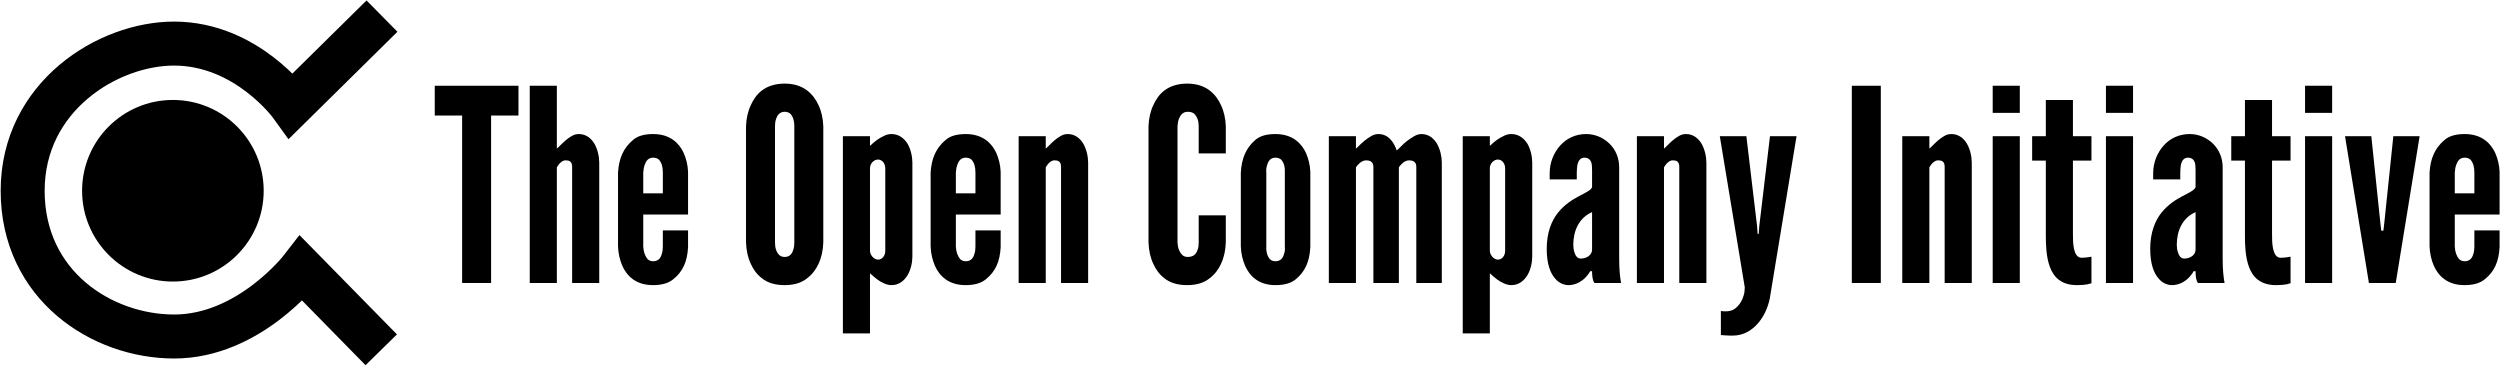 <?xml version="1.0" encoding="utf-8"?>
<!-- Generator: Adobe Illustrator 17.0.0, SVG Export Plug-In . SVG Version: 6.00 Build 0)  -->
<!DOCTYPE svg PUBLIC "-//W3C//DTD SVG 1.0//EN" "http://www.w3.org/TR/2001/REC-SVG-20010904/DTD/svg10.dtd">
<svg version="1.0" id="Layer_1" xmlns="http://www.w3.org/2000/svg" xmlns:xlink="http://www.w3.org/1999/xlink" x="0px" y="0px"
	 width="3637px" height="540px" viewBox="0 0 3637 540" enable-background="new 0 0 3637 540" xml:space="preserve">
<circle cx="251.516" cy="277.507" r="132.094"/>
<path fill="none" stroke="#000000" stroke-width="64" stroke-miterlimit="10" d="M555.717,23.416L423.84,153.494
	c0,0-64.62-89.885-170.33-90.083c-96.007-0.18-220.546,76.532-220.546,214.096S147.836,489.552,253.51,489.552
	c108.687,0,185.026-98.947,185.026-98.947l116.097,118.287"/>
<g>
	<path d="M632.479,168.08v-43.333h121.799v43.333h-39.818v243.598h-42.161V168.08H632.479z"/>
	<path d="M810.101,411.677h-39.429v-286.93h39.429v91.35c0.78-0.391,2.342-1.952,4.685-4.294
		c4.294-4.294,10.149-10.15,17.177-14.054c3.513-1.952,6.636-2.733,10.149-2.733c10.541,0,17.958,6.246,22.643,14.054
		c4.685,8.198,7.026,18.738,7.026,27.717v174.891h-39.429V242.643c0-8.198-4.684-9.369-9.369-9.369
		c-4.294,0-6.636,2.342-9.369,5.075c-1.171,1.562-2.342,3.123-3.513,5.075V411.677z"/>
	<path d="M1000.992,335.163v24.594c-1.172,20.69-7.418,35.134-21.471,46.455c-7.027,5.855-16.787,8.588-29.67,8.588
		c-25.374,0-38.257-14.054-44.503-28.107c-3.514-8.198-5.855-17.567-6.246-28.107V251.23c1.171-20.69,7.808-35.915,21.861-47.626
		c6.637-5.856,16.396-8.589,29.278-8.589c25.375,0,38.258,14.054,44.504,27.717c3.514,8.198,5.855,17.177,6.246,27.327v62.07
		h-65.193v46.456c0.39,8.198,2.732,14.054,6.246,18.348c1.951,1.952,4.684,3.123,8.197,3.123c7.418,0,10.931-4.685,12.492-10.541
		c1.172-3.123,1.562-6.636,1.562-10.931v-23.423H1000.992z M935.799,281.29h28.497v-30.06c0-8.198-1.562-14.054-5.465-18.738
		c-1.952-1.952-5.075-3.123-8.589-3.123c-7.417,0-10.54,5.075-12.492,10.931c-1.171,3.123-1.562,6.637-1.951,10.931V281.29z"/>
	<path d="M1197.737,352.729c-0.391,11.712-2.733,22.252-7.027,31.23c-3.513,7.808-8.979,15.225-16.786,21.081
		c-7.808,6.246-18.348,9.759-32.401,9.759s-24.984-3.513-32.792-9.759c-7.808-5.856-12.883-13.273-16.396-21.081
		c-4.294-8.979-6.637-19.519-7.026-31.23V183.695c0.39-11.321,2.732-21.861,7.026-30.84c3.514-7.808,8.589-15.615,16.396-21.471
		s18.738-9.76,32.792-9.76s24.594,3.904,32.401,9.76s13.273,13.663,16.786,21.471c4.294,8.979,6.637,19.52,7.027,30.84V352.729z
		 M1155.576,183.695c0-7.808-1.562-13.273-5.466-17.958c-1.952-1.952-5.075-3.123-8.588-3.123c-7.417,0-10.931,5.465-12.492,10.54
		c-1.171,3.123-1.562,6.637-1.562,10.541v169.035c0,8.198,1.951,13.664,5.855,17.958c1.952,1.952,4.685,3.123,8.198,3.123
		c7.417,0,10.931-4.685,12.492-10.541c1.171-2.733,1.562-6.246,1.562-10.541V183.695z"/>
	<path d="M1226.23,198.139h39.429v14.054c6.636-6.246,12.492-10.931,20.3-14.444c3.514-1.952,7.417-2.733,10.931-2.733
		c10.931,0,18.348,6.246,23.423,14.054c4.685,8.198,7.026,18.738,7.026,27.717v136.243c0,8.979-2.342,19.52-7.026,27.327
		c-5.075,8.198-12.492,14.444-23.423,14.444c-7.417,0-15.226-4.294-21.081-8.588c-3.514-2.732-6.637-5.465-10.149-8.588v87.445
		h-39.429V198.139z M1265.659,364.832c0,6.246,5.855,12.882,11.711,12.882c5.856,0,10.54-5.465,10.54-12.882V244.984
		c0-7.417-4.684-12.882-10.54-12.882c-5.855,0-11.711,5.465-11.711,12.882V364.832z"/>
	<path d="M1455.771,335.163v24.594c-1.172,20.69-7.418,35.134-21.471,46.455c-7.027,5.855-16.787,8.588-29.67,8.588
		c-25.374,0-38.257-14.054-44.503-28.107c-3.514-8.198-5.855-17.567-6.246-28.107V251.23c1.171-20.69,7.808-35.915,21.861-47.626
		c6.637-5.856,16.396-8.589,29.278-8.589c25.375,0,38.258,14.054,44.504,27.717c3.514,8.198,5.855,17.177,6.246,27.327v62.07
		h-65.193v46.456c0.39,8.198,2.732,14.054,6.246,18.348c1.951,1.952,4.684,3.123,8.197,3.123c7.418,0,10.931-4.685,12.492-10.541
		c1.172-3.123,1.562-6.636,1.562-10.931v-23.423H1455.771z M1390.578,281.29h28.497v-30.06c0-8.198-1.562-14.054-5.465-18.738
		c-1.952-1.952-5.075-3.123-8.589-3.123c-7.417,0-10.54,5.075-12.492,10.931c-1.171,3.123-1.562,6.637-1.951,10.931V281.29z"/>
	<path d="M1521.352,411.677h-39.429V198.139h39.429v17.958c0.78-0.391,2.342-1.952,4.685-4.294
		c4.294-4.294,10.149-10.15,17.177-14.054c3.514-1.952,6.637-2.733,10.149-2.733c10.54,0,17.958,6.246,22.643,14.054
		c4.685,8.198,7.026,18.738,7.026,27.717v174.891h-39.428V242.643c0-8.198-4.686-9.369-9.369-9.369
		c-4.295,0-6.637,2.342-9.369,5.075c-1.172,1.562-2.343,3.123-3.514,5.075V411.677z"/>
	<path d="M1783.29,313.301v39.428c-0.391,11.712-2.733,22.252-7.027,31.23c-3.513,7.808-8.979,15.225-16.786,21.081
		c-7.808,6.246-18.348,9.759-32.401,9.759s-24.984-3.513-32.792-9.759c-7.808-5.856-12.883-13.273-16.396-21.081
		c-4.294-8.979-6.637-19.519-7.026-31.23V183.695c0.39-11.321,2.732-21.861,7.026-30.84c3.514-7.808,8.589-15.615,16.396-21.471
		s18.738-9.76,32.792-9.76s24.594,3.904,32.401,9.76s13.273,13.663,16.786,21.471c4.294,8.979,6.637,19.52,7.027,30.84v39.428
		h-39.429v-39.428c0-7.808-1.952-13.273-6.246-17.958c-1.952-1.952-5.465-3.123-9.76-3.123c-7.417,0-10.931,5.465-12.883,10.54
		c-1.171,3.123-1.561,6.637-1.951,10.541v169.035c0.391,8.198,2.732,13.664,6.637,17.958c1.951,1.952,4.684,3.123,8.197,3.123
		c8.979,0,12.492-4.685,14.444-10.541c1.171-2.733,1.562-6.246,1.562-10.541v-39.428H1783.29z"/>
	<path d="M1906.258,359.757c-1.172,20.69-7.418,35.134-21.081,46.455c-7.026,5.855-16.786,8.588-29.669,8.588
		c-25.375,0-37.867-14.054-44.113-28.107c-3.514-8.198-5.855-17.567-6.246-28.107V251.23c1.172-20.69,7.418-35.915,21.081-47.626
		c6.636-5.856,16.396-8.589,29.278-8.589c25.375,0,38.258,14.054,44.504,27.717c3.513,8.198,5.855,17.177,6.246,27.327V359.757z
		 M1869.171,251.23c0.391-8.198-1.171-14.054-5.075-18.738c-1.951-1.952-5.074-3.123-8.588-3.123
		c-7.417,0-10.54,5.075-12.102,10.931c-1.172,3.123-1.562,6.637-1.172,10.931v107.355c-0.39,8.198,1.562,14.054,5.075,18.348
		c1.952,1.952,4.685,3.123,8.198,3.123c7.417,0,10.931-4.685,12.492-10.541c1.171-3.123,1.562-6.636,1.171-10.931V251.23z"/>
	<path d="M2035.083,411.677h-37.087V242.643c0-8.198-6.246-9.369-10.54-9.369s-7.808,2.342-10.54,5.075
		c-1.562,1.562-3.123,3.123-4.294,5.075v168.254h-39.429V198.139h39.429v17.958c0.78-0.391,2.342-1.952,4.685-4.294
		c4.294-4.294,10.931-10.15,17.957-14.054c3.514-1.952,6.637-2.733,10.15-2.733c14.054,0,22.252,11.321,26.546,23.813
		c1.562-1.171,3.513-3.123,6.246-5.855c5.075-5.466,11.711-10.541,19.128-14.835c3.514-1.952,7.027-3.123,10.541-3.123
		c10.54,0,17.957,6.246,22.642,14.054c4.685,8.198,7.027,18.738,7.027,27.717v174.891h-37.087V242.643
		c0-8.198-6.246-9.369-10.54-9.369s-7.808,2.342-10.54,5.075c-1.562,1.562-3.123,3.123-4.294,5.075V411.677z"/>
	<path d="M2127.99,198.139h39.429v14.054c6.636-6.246,12.492-10.931,20.3-14.444c3.514-1.952,7.417-2.733,10.931-2.733
		c10.931,0,18.348,6.246,23.423,14.054c4.685,8.198,7.026,18.738,7.026,27.717v136.243c0,8.979-2.342,19.52-7.026,27.327
		c-5.075,8.198-12.492,14.444-23.423,14.444c-7.417,0-15.226-4.294-21.081-8.588c-3.514-2.732-6.637-5.465-10.149-8.588v87.445
		h-39.429V198.139z M2167.419,364.832c0,6.246,5.855,12.882,11.711,12.882c5.856,0,10.54-5.465,10.54-12.882V244.984
		c0-7.417-4.684-12.882-10.54-12.882c-5.855,0-11.711,5.465-11.711,12.882V364.832z"/>
	<path d="M2316.152,248.889c0-3.514,0-8.979-1.172-12.883c-1.561-3.904-4.684-6.637-9.759-6.637c-6.637,0-9.369,5.075-10.54,11.321
		c-0.391,3.123-0.781,6.637-0.781,10.15s0,7.027,0,10.15h-39.429v-8.979c0-15.615,5.856-29.669,15.226-40.209
		s22.642-16.787,37.866-16.787c12.883,0,24.595,5.075,33.573,13.664s14.443,20.69,14.443,34.744v131.168
		c0,19.129,1.172,27.717,2.733,37.086h-38.647c-3.514-4.294-3.514-14.444-3.514-17.177h-2.732
		c-1.952,3.513-5.466,8.588-10.932,12.882c-5.465,4.294-12.882,7.417-20.689,7.417c-5.075,0-13.273-1.952-19.52-9.759
		c-6.637-7.417-12.102-20.69-12.102-42.942c0-23.813,7.027-40.99,16.396-52.701s21.08-19.129,30.84-24.204
		s17.177-8.588,18.738-12.882V248.889z M2316.152,308.617c-19.129,8.198-27.327,27.327-27.327,47.626
		c0,2.732,0.391,7.417,1.952,11.711c1.562,4.685,4.294,8.198,8.979,8.198c8.979,0,16.396-5.465,16.396-12.882V308.617z"/>
	<path d="M2420.777,411.677h-39.429V198.139h39.429v17.958c0.78-0.391,2.342-1.952,4.685-4.294
		c4.294-4.294,10.149-10.15,17.177-14.054c3.514-1.952,6.637-2.733,10.149-2.733c10.54,0,17.958,6.246,22.643,14.054
		c4.685,8.198,7.026,18.738,7.026,27.717v174.891h-39.428V242.643c0-8.198-4.686-9.369-9.369-9.369
		c-4.295,0-6.637,2.342-9.369,5.075c-1.172,1.562-2.343,3.123-3.514,5.075V411.677z"/>
	<path d="M2503.533,452.277c0.391,0.39,1.171,0.39,2.342,0.39c1.952,0.391,11.712,1.171,17.958-3.513s10.54-11.321,12.883-19.519
		c1.171-3.904,1.562-7.808,1.562-11.711l-36.306-219.785h38.647l15.615,131.168l0.781,10.931h1.562l0.78-10.931l15.615-131.168
		h38.648l-37.867,229.544c-1.952,15.225-7.808,30.06-17.177,41.381c-9.369,11.321-21.861,19.128-37.477,19.128
		c-1.171,0-2.733,0-4.685,0c-3.514,0-8.198-0.39-12.883-0.781V452.277z"/>
	<path d="M2694.035,124.747h42.161v286.93h-42.161V124.747z"/>
	<path d="M2806.851,411.677h-39.429V198.139h39.429v17.958c0.78-0.391,2.342-1.952,4.685-4.294
		c4.294-4.294,10.149-10.15,17.177-14.054c3.513-1.952,6.636-2.733,10.149-2.733c10.541,0,17.958,6.246,22.643,14.054
		c4.685,8.198,7.026,18.738,7.026,27.717v174.891h-39.429V242.643c0-8.198-4.684-9.369-9.369-9.369
		c-4.294,0-6.636,2.342-9.369,5.075c-1.171,1.562-2.342,3.123-3.513,5.075V411.677z"/>
	<path d="M2898.977,124.747h39.429v39.429h-39.429V124.747z M2898.977,411.677V198.139h39.429v213.539H2898.977z"/>
	<path d="M3015.701,145.438v52.701h26.936v35.525h-26.936v106.184c0,6.636,0,15.225,1.561,22.251
		c1.562,7.027,4.686,12.883,10.932,12.883c3.123,0,7.026-0.391,9.759-0.781c1.562-0.39,3.123-0.39,4.685-0.781v38.647
		c-1.951,0.391-3.903,1.171-5.855,1.562c-3.904,0.781-8.979,1.171-15.225,1.171c-23.033,0-33.963-11.711-39.429-26.546
		s-5.855-32.792-5.855-45.284V233.664h-19.909v-35.525h19.909v-52.701H3015.701z"/>
	<path d="M3063.716,124.747h39.429v39.429h-39.429V124.747z M3063.716,411.677V198.139h39.429v213.539H3063.716z"/>
	<path d="M3194.103,248.889c0-3.514,0-8.979-1.171-12.883c-1.562-3.904-4.686-6.637-9.76-6.637c-6.637,0-9.369,5.075-10.541,11.321
		c-0.39,3.123-0.78,6.637-0.78,10.15s0,7.027,0,10.15h-39.429v-8.979c0-15.615,5.855-29.669,15.225-40.209
		s22.643-16.787,37.867-16.787c12.883,0,24.594,5.075,33.573,13.664c8.979,8.588,14.444,20.69,14.444,34.744v131.168
		c0,19.129,1.171,27.717,2.732,37.086h-38.648c-3.513-4.294-3.513-14.444-3.513-17.177h-2.733
		c-1.951,3.513-5.465,8.588-10.93,12.882c-5.466,4.294-12.883,7.417-20.69,7.417c-5.075,0-13.273-1.952-19.52-9.759
		c-6.636-7.417-12.102-20.69-12.102-42.942c0-23.813,7.026-40.99,16.396-52.701s21.081-19.129,30.841-24.204
		c9.759-5.075,17.177-8.588,18.738-12.882V248.889z M3194.103,308.617c-19.129,8.198-27.327,27.327-27.327,47.626
		c0,2.732,0.391,7.417,1.952,11.711c1.562,4.685,4.294,8.198,8.979,8.198c8.979,0,16.396-5.465,16.396-12.882V308.617z"/>
	<path d="M3305.365,145.438v52.701h26.936v35.525h-26.936v106.184c0,6.636,0,15.225,1.561,22.251
		c1.562,7.027,4.686,12.883,10.932,12.883c3.123,0,7.026-0.391,9.759-0.781c1.562-0.39,3.123-0.39,4.685-0.781v38.647
		c-1.951,0.391-3.903,1.171-5.855,1.562c-3.904,0.781-8.979,1.171-15.225,1.171c-23.033,0-33.963-11.711-39.429-26.546
		s-5.855-32.792-5.855-45.284V233.664h-19.909v-35.525h19.909v-52.701H3305.365z"/>
	<path d="M3353.38,124.747h39.429v39.429h-39.429V124.747z M3353.38,411.677V198.139h39.429v213.539H3353.38z"/>
	<path d="M3446.29,411.677l-34.744-213.539h38.257l12.883,123.751l1.562,13.663h3.123l1.562-13.663l12.883-123.751h38.258
		l-34.744,213.539H3446.29z"/>
	<path d="M3636.405,335.163v24.594c-1.171,20.69-7.417,35.134-21.472,46.455c-7.026,5.855-16.786,8.588-29.668,8.588
		c-25.375,0-38.258-14.054-44.504-28.107c-3.514-8.198-5.855-17.567-6.246-28.107V251.23c1.171-20.69,7.808-35.915,21.861-47.626
		c6.637-5.856,16.396-8.589,29.278-8.589c25.375,0,38.258,14.054,44.504,27.717c3.513,8.198,5.855,17.177,6.246,27.327v62.07
		h-65.194v46.456c0.391,8.198,2.733,14.054,6.246,18.348c1.952,1.952,4.686,3.123,8.198,3.123c7.417,0,10.931-4.685,12.492-10.541
		c1.171-3.123,1.562-6.636,1.562-10.931v-23.423H3636.405z M3571.211,281.29h28.498v-30.06c0-8.198-1.562-14.054-5.465-18.738
		c-1.952-1.952-5.075-3.123-8.589-3.123c-7.417,0-10.54,5.075-12.492,10.931c-1.171,3.123-1.562,6.637-1.952,10.931V281.29z"/>
</g>
<g>
</g>
<g>
</g>
<g>
</g>
<g>
</g>
<g>
</g>
<g>
</g>
</svg>
